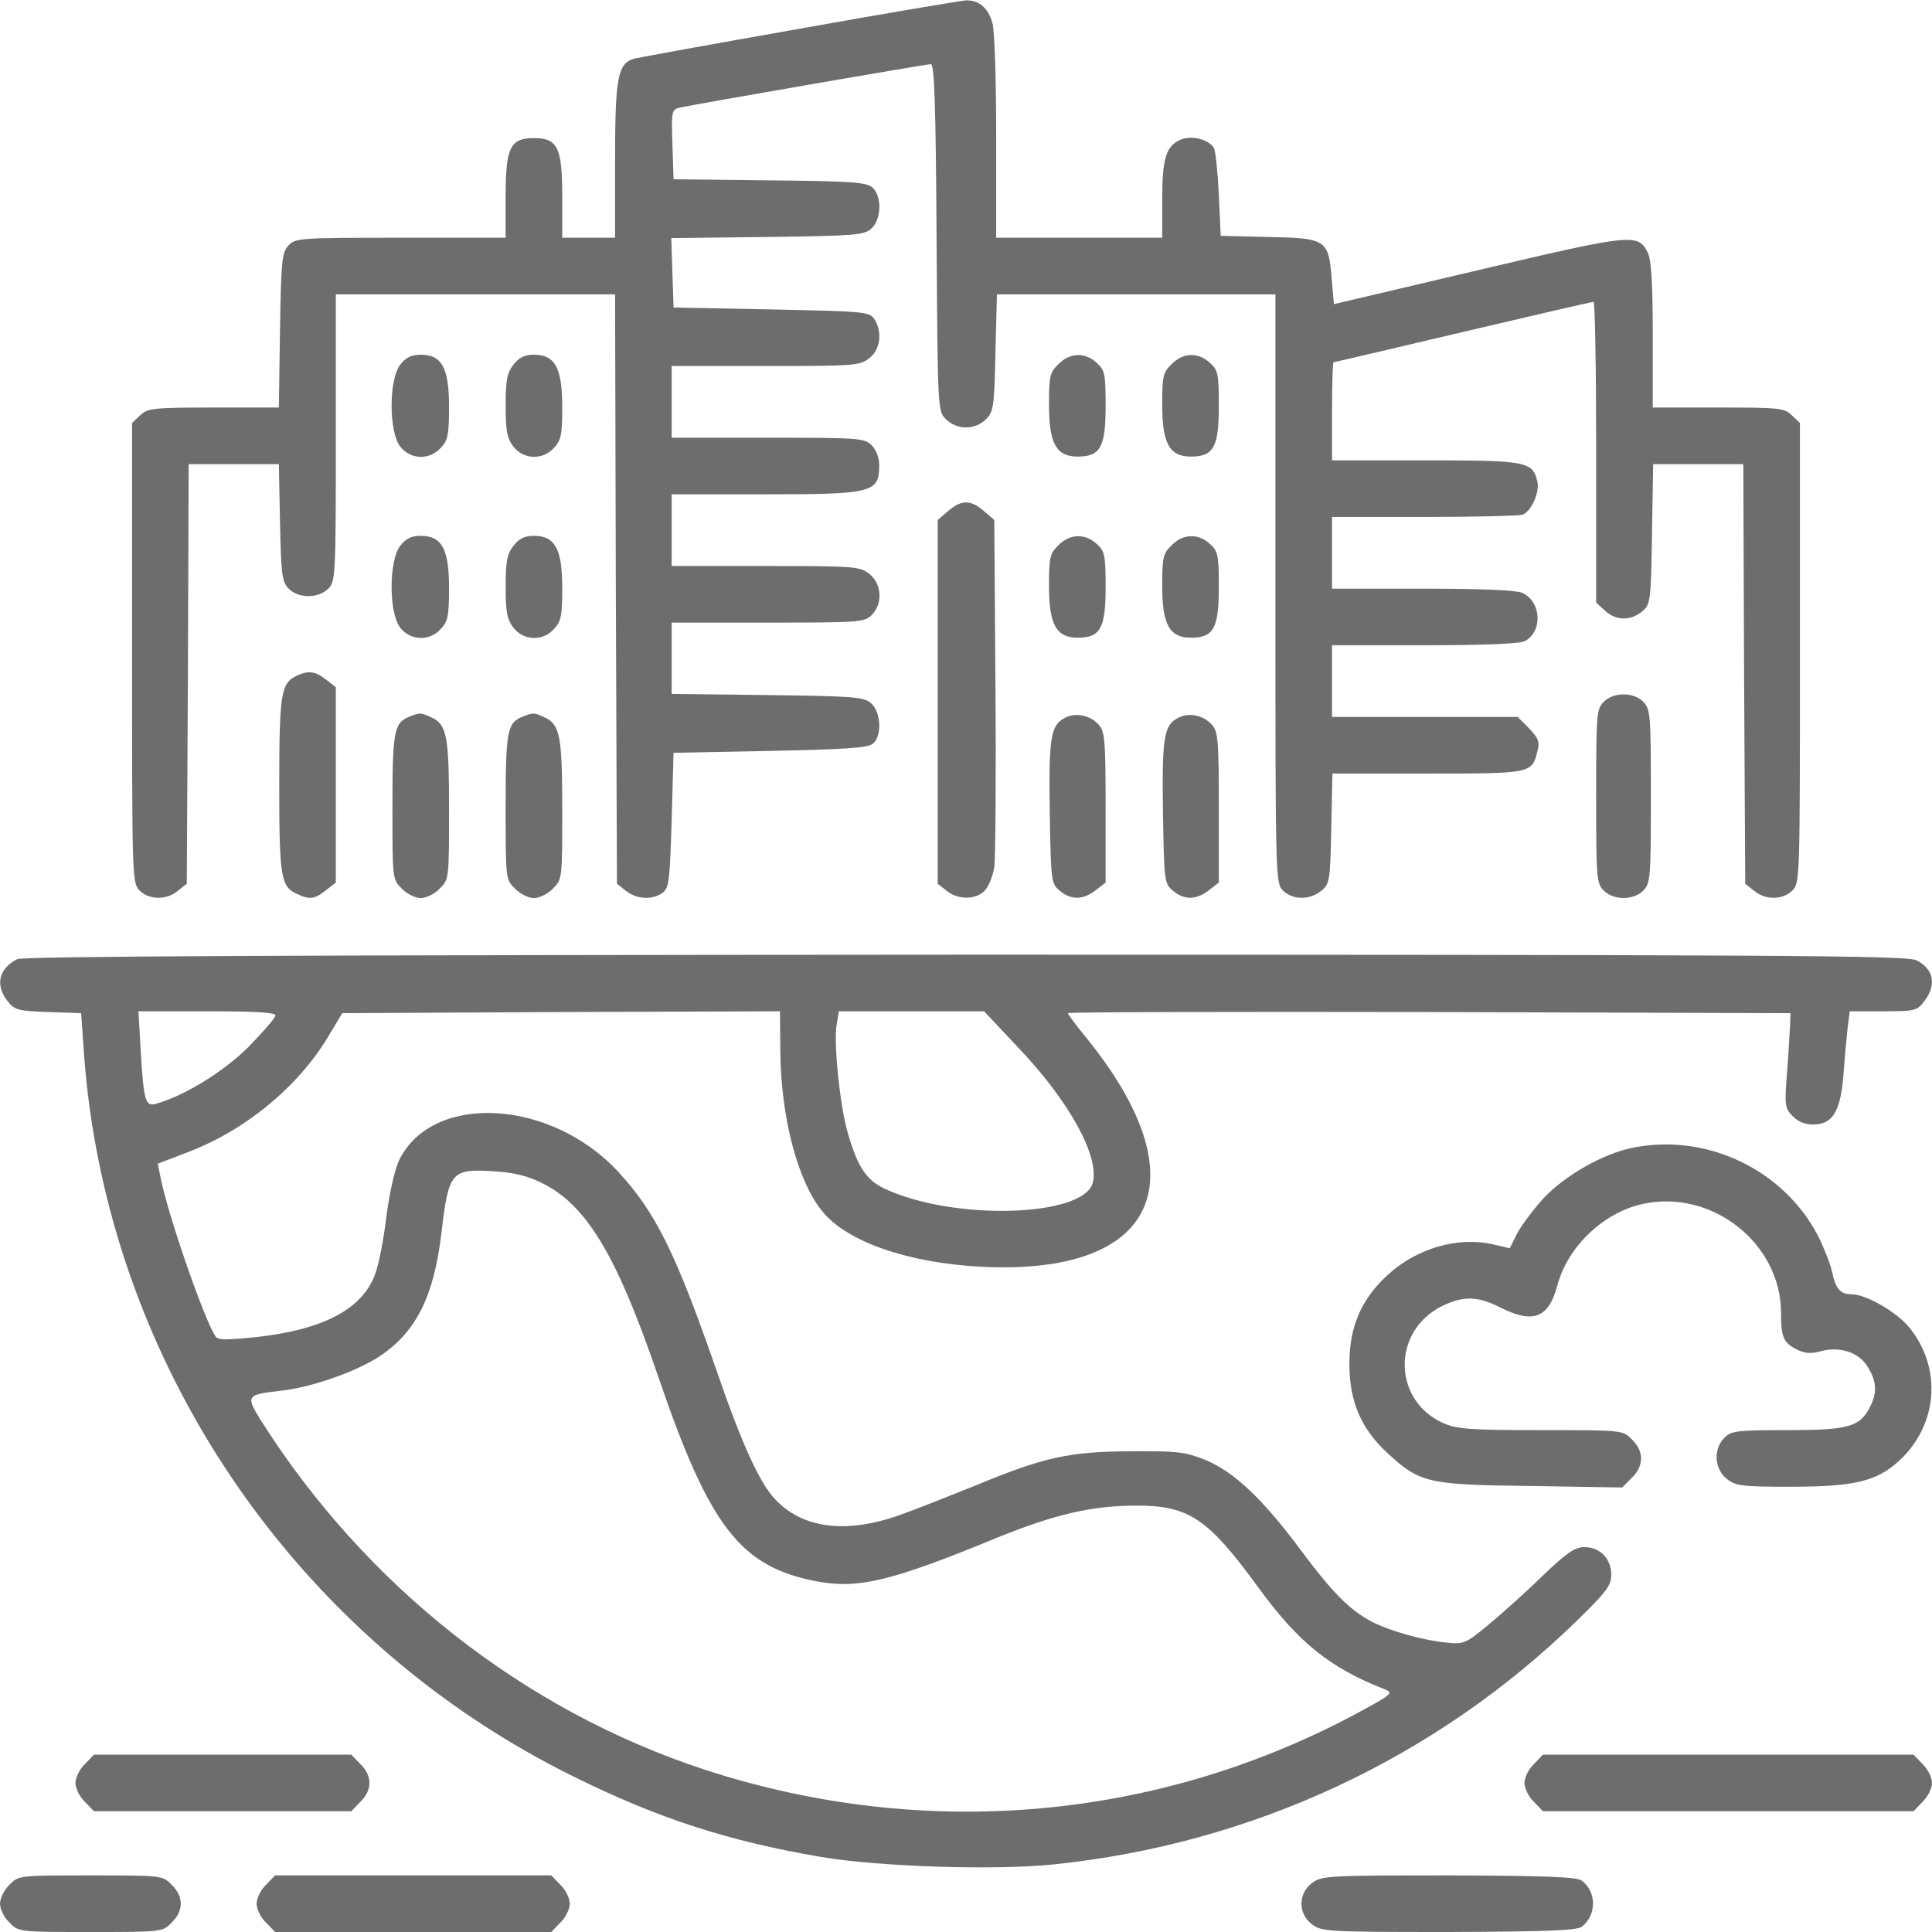 <svg xmlns="http://www.w3.org/2000/svg" version="1.0" width="512" height="512" preserveAspectRatio="xMidYMid meet" style=""><rect id="backgroundrect" width="100%" height="100%" x="0" y="0" fill="none" stroke="none"/>


<g class="currentLayer" style=""><title>Layer 1</title><g transform="translate(0,512) scale(0.1,-0.1) " fill="#6d6d6d" stroke="none" id="svg_1" class="selected" fill-opacity="1">
<path d="M2120 5044 c-228 -40 -425 -76 -437 -79 -46 -11 -53 -48 -53 -270 l0 -205 -70 0 -70 0 0 109 c0 130 -12 155 -75 155 -63 0 -75 -25 -75 -155 l0 -109 -278 0 c-271 0 -279 -1 -298 -21 -17 -19 -19 -41 -22 -225 l-3 -204 -173 0 c-160 0 -174 -2 -194 -20 l-22 -21 0 -609 c0 -597 0 -610 20 -630 25 -25 71 -26 101 -1 l24 19 3 556 2 556 120 0 119 0 3 -154 c3 -135 5 -157 22 -175 25 -27 79 -28 106 -1 19 19 20 33 20 400 l0 380 370 0 370 0 2 -781 3 -781 24 -19 c28 -22 69 -25 97 -5 17 13 19 31 24 193 l5 178 256 5 c196 4 260 8 272 19 25 20 22 83 -4 107 -19 17 -42 19 -275 22 l-254 3 0 94 0 95 255 0 c242 0 256 1 275 20 30 30 27 83 -6 109 -25 20 -39 21 -275 21 l-249 0 0 95 0 95 246 0 c288 0 304 4 304 78 0 19 -8 40 -20 52 -19 19 -33 20 -275 20 l-255 0 0 95 0 95 249 0 c236 0 250 1 275 21 30 23 35 72 12 105 -13 18 -32 19 -273 24 l-258 5 -3 92 -3 92 255 3 c233 3 256 5 275 22 27 24 29 86 3 109 -16 14 -53 17 -273 19 l-254 3 -3 92 c-3 89 -2 93 20 98 42 9 652 115 665 115 9 0 13 -104 15 -460 3 -458 3 -460 25 -481 29 -29 77 -29 106 0 20 20 22 33 25 176 l4 155 369 0 369 0 0 -780 c0 -767 0 -780 20 -800 25 -25 71 -26 101 -1 23 18 24 26 27 165 l3 146 253 0 c278 0 276 0 291 62 6 22 1 33 -23 58 l-30 30 -246 0 -246 0 0 95 0 95 246 0 c154 0 253 4 265 11 48 25 44 105 -7 128 -16 7 -108 11 -264 11 l-240 0 0 95 0 95 244 0 c134 0 252 3 261 6 24 10 46 60 39 89 -13 52 -28 55 -296 55 l-248 0 0 130 c0 72 2 130 4 130 2 0 156 36 342 80 187 44 342 80 347 80 4 0 7 -179 7 -398 l0 -399 23 -21 c29 -27 67 -28 98 -3 23 19 24 24 27 205 l3 186 119 0 120 0 2 -556 3 -556 24 -19 c30 -25 76 -24 101 1 20 20 20 33 20 630 l0 609 -22 21 c-20 19 -34 20 -195 20 l-173 0 0 193 c0 134 -4 199 -13 217 -26 52 -38 51 -450 -46 l-382 -90 -6 68 c-8 103 -15 107 -168 110 l-126 3 -5 110 c-3 61 -9 116 -13 123 -15 23 -58 34 -88 22 -39 -17 -49 -49 -49 -160 l0 -100 -220 0 -220 0 0 268 c0 147 -4 282 -10 301 -11 40 -36 61 -70 60 -14 -1 -212 -34 -440 -75z" id="svg_2" fill="#6d6d6d" fill-opacity="1"/>
<path d="M1061 4154 c-31 -39 -31 -179 0 -218 27 -34 77 -36 107 -3 19 20 22 35 22 109 0 103 -19 138 -75 138 -24 0 -39 -7 -54 -26z" id="svg_3" fill="#6d6d6d" fill-opacity="1"/>
<path d="M1361 4154 c-17 -22 -21 -41 -21 -109 0 -68 4 -87 21 -109 27 -34 77 -36 107 -3 19 20 22 35 22 109 0 103 -19 138 -75 138 -24 0 -39 -7 -54 -26z" id="svg_4" fill="#6d6d6d" fill-opacity="1"/>
<path d="M2805 4155 c-23 -22 -25 -32 -25 -108 0 -102 19 -137 76 -137 60 0 74 25 74 133 0 85 -2 96 -23 115 -31 29 -72 28 -102 -3z" id="svg_5" fill="#6d6d6d" fill-opacity="1"/>
<path d="M3105 4155 c-23 -22 -25 -32 -25 -108 0 -102 19 -137 76 -137 60 0 74 25 74 133 0 85 -2 96 -23 115 -31 29 -72 28 -102 -3z" id="svg_6" fill="#6d6d6d" fill-opacity="1"/>
<path d="M2513 3766 l-28 -24 0 -482 0 -482 24 -19 c30 -24 76 -24 100 0 11 11 22 39 26 63 3 24 5 240 3 481 l-3 439 -28 24 c-35 30 -59 30 -94 0z" id="svg_7" fill="#6d6d6d" fill-opacity="1"/>
<path d="M1061 3674 c-31 -39 -31 -179 0 -218 27 -34 77 -36 107 -3 19 20 22 35 22 109 0 103 -19 138 -75 138 -24 0 -39 -7 -54 -26z" id="svg_8" fill="#6d6d6d" fill-opacity="1"/>
<path d="M1361 3674 c-17 -22 -21 -41 -21 -109 0 -68 4 -87 21 -109 27 -34 77 -36 107 -3 19 20 22 35 22 109 0 103 -19 138 -75 138 -24 0 -39 -7 -54 -26z" id="svg_9" fill="#6d6d6d" fill-opacity="1"/>
<path d="M2805 3675 c-23 -22 -25 -32 -25 -108 0 -102 19 -137 76 -137 60 0 74 25 74 133 0 85 -2 96 -23 115 -31 29 -72 28 -102 -3z" id="svg_10" fill="#6d6d6d" fill-opacity="1"/>
<path d="M3105 3675 c-23 -22 -25 -32 -25 -108 0 -102 19 -137 76 -137 60 0 74 25 74 133 0 85 -2 96 -23 115 -31 29 -72 28 -102 -3z" id="svg_11" fill="#6d6d6d" fill-opacity="1"/>
<path d="M784 3328 c-39 -19 -44 -48 -44 -288 0 -243 4 -270 47 -289 34 -16 47 -14 77 10 l26 20 0 259 0 259 -26 20 c-29 23 -48 25 -80 9z" id="svg_12" fill="#6d6d6d" fill-opacity="1"/>
<path d="M4250 3260 c-19 -19 -20 -33 -20 -250 0 -217 1 -231 20 -250 27 -27 81 -26 106 1 18 19 19 39 19 249 0 210 -1 230 -19 249 -25 27 -79 28 -106 1z" id="svg_13" fill="#6d6d6d" fill-opacity="1"/>
<path d="M1083 3220 c-39 -16 -43 -41 -43 -240 0 -189 0 -191 25 -215 13 -14 36 -25 50 -25 14 0 37 11 50 25 25 24 25 26 25 209 0 197 -6 226 -47 245 -28 13 -30 13 -60 1z" id="svg_14" fill="#6d6d6d" fill-opacity="1"/>
<path d="M1383 3220 c-39 -16 -43 -41 -43 -240 0 -189 0 -191 25 -215 13 -14 36 -25 50 -25 14 0 37 11 50 25 25 24 25 26 25 209 0 197 -6 226 -47 245 -28 13 -30 13 -60 1z" id="svg_15" fill="#6d6d6d" fill-opacity="1"/>
<path d="M2823 3218 c-39 -19 -44 -53 -41 -253 3 -183 4 -187 27 -206 30 -25 62 -24 95 2 l26 20 0 199 c0 174 -2 200 -17 218 -22 26 -61 35 -90 20z" id="svg_16" fill="#6d6d6d" fill-opacity="1"/>
<path d="M3123 3218 c-39 -19 -44 -53 -41 -253 3 -183 4 -187 27 -206 30 -25 62 -24 95 2 l26 20 0 199 c0 174 -2 200 -17 218 -22 26 -61 35 -90 20z" id="svg_17" fill="#6d6d6d" fill-opacity="1"/>
<path d="M45 2578 c-49 -26 -58 -69 -25 -111 19 -24 28 -26 108 -29 l87 -3 7 -100 c57 -820 558 -1560 1302 -1925 223 -110 406 -169 651 -211 154 -26 459 -36 616 -20 527 54 1013 281 1387 645 79 77 92 94 92 123 0 42 -30 73 -71 73 -26 0 -47 -15 -113 -78 -44 -43 -109 -101 -143 -129 -58 -48 -64 -51 -110 -46 -62 6 -147 30 -195 54 -60 31 -106 77 -193 194 -100 134 -176 206 -253 237 -51 20 -72 23 -197 22 -162 -1 -230 -16 -408 -90 -62 -25 -150 -60 -197 -77 -145 -53 -263 -39 -337 41 -40 43 -87 145 -153 337 -110 317 -163 423 -262 530 -178 192 -489 210 -579 33 -12 -24 -26 -84 -35 -151 -7 -62 -21 -131 -30 -154 -34 -92 -136 -146 -311 -166 -89 -9 -106 -9 -113 3 -33 54 -127 327 -145 422 l-7 34 78 30 c152 57 292 172 372 304 l39 65 580 3 580 2 1 -109 c2 -176 47 -344 112 -422 65 -80 227 -136 420 -146 469 -24 585 231 277 609 -26 32 -47 60 -47 63 0 3 431 4 958 3 l957 -3 -1 -30 c-1 -16 -4 -73 -8 -125 -7 -88 -6 -97 14 -117 14 -15 32 -23 55 -23 51 0 72 33 80 128 3 42 8 98 11 125 l6 47 88 0 c84 0 90 1 109 26 34 43 26 86 -20 109 -24 13 -352 15 -2521 15 -1785 -1 -2499 -4 -2513 -12z m685 -149 c0 -6 -33 -44 -72 -84 -68 -67 -168 -128 -244 -150 -29 -8 -33 7 -41 137 l-6 108 181 0 c127 0 182 -3 182 -11z m1971 -88 c132 -139 213 -285 195 -355 -23 -92 -372 -102 -554 -15 -47 23 -70 58 -96 149 -20 70 -37 234 -29 283 l6 37 192 0 193 0 93 -99z m-1265 -356 c118 -58 198 -190 309 -515 136 -398 218 -503 421 -541 109 -20 195 0 474 115 155 63 254 86 372 86 139 0 189 -34 322 -216 106 -146 190 -214 336 -271 23 -9 19 -13 -62 -57 -534 -291 -1157 -346 -1740 -156 -481 158 -900 488 -1178 928 -39 63 -36 66 51 76 81 8 201 50 264 91 98 65 145 159 165 329 19 161 26 169 138 162 52 -3 90 -12 128 -31z" id="svg_18" fill="#6d6d6d" fill-opacity="1"/>
<path d="M4330 2079 c-80 -15 -183 -74 -240 -135 -28 -31 -60 -74 -70 -94 l-19 -38 -43 10 c-95 22 -204 -10 -282 -82 -69 -64 -100 -136 -100 -235 0 -99 31 -171 100 -235 87 -80 106 -85 381 -88 l242 -4 26 26 c32 32 32 70 0 101 -24 25 -24 25 -242 25 -191 0 -223 3 -259 19 -133 60 -136 242 -4 309 57 28 95 28 156 -3 87 -44 128 -28 151 58 28 105 124 195 229 217 183 38 364 -106 364 -290 0 -63 6 -78 41 -96 22 -11 38 -12 64 -5 51 14 102 -3 125 -42 24 -39 25 -68 5 -107 -27 -52 -58 -60 -220 -60 -132 0 -147 -2 -165 -20 -30 -30 -27 -83 6 -109 24 -19 40 -21 169 -21 168 0 227 14 286 67 105 95 117 248 28 356 -34 41 -114 87 -152 87 -30 0 -42 14 -52 60 -4 19 -20 60 -35 91 -90 177 -293 276 -490 238z" id="svg_19" fill="#6d6d6d" fill-opacity="1"/>
<path d="M225 445 c-14 -13 -25 -36 -25 -50 0 -14 11 -37 25 -50 l24 -25 341 0 341 0 24 25 c32 31 32 69 0 100 l-24 25 -341 0 -341 0 -24 -25z" id="svg_20" fill="#6d6d6d" fill-opacity="1"/>
<path d="M4065 445 c-14 -13 -25 -36 -25 -50 0 -14 11 -37 25 -50 l24 -25 491 0 491 0 24 25 c14 13 25 36 25 50 0 14 -11 37 -25 50 l-24 25 -491 0 -491 0 -24 -25z" id="svg_21" fill="#6d6d6d" fill-opacity="1"/>
<path d="M25 125 c-14 -13 -25 -36 -25 -50 0 -14 11 -37 25 -50 24 -25 26 -25 215 -25 189 0 191 0 215 25 32 31 32 69 0 100 -24 25 -26 25 -215 25 -189 0 -191 0 -215 -25z" id="svg_22" fill="#6d6d6d" fill-opacity="1"/>
<path d="M705 125 c-14 -13 -25 -36 -25 -50 0 -14 11 -37 25 -50 l24 -25 366 0 366 0 24 25 c14 13 25 36 25 50 0 14 -11 37 -25 50 l-24 25 -366 0 -366 0 -24 -25z" id="svg_23" fill="#6d6d6d" fill-opacity="1"/>
<path d="M3476 129 c-36 -28 -36 -80 0 -108 26 -20 38 -21 363 -21 260 1 340 4 353 14 39 30 40 92 0 122 -13 10 -92 13 -353 14 -325 0 -337 -1 -363 -21z" id="svg_24" fill="#6d6d6d" fill-opacity="1"/>
</g></g></svg>